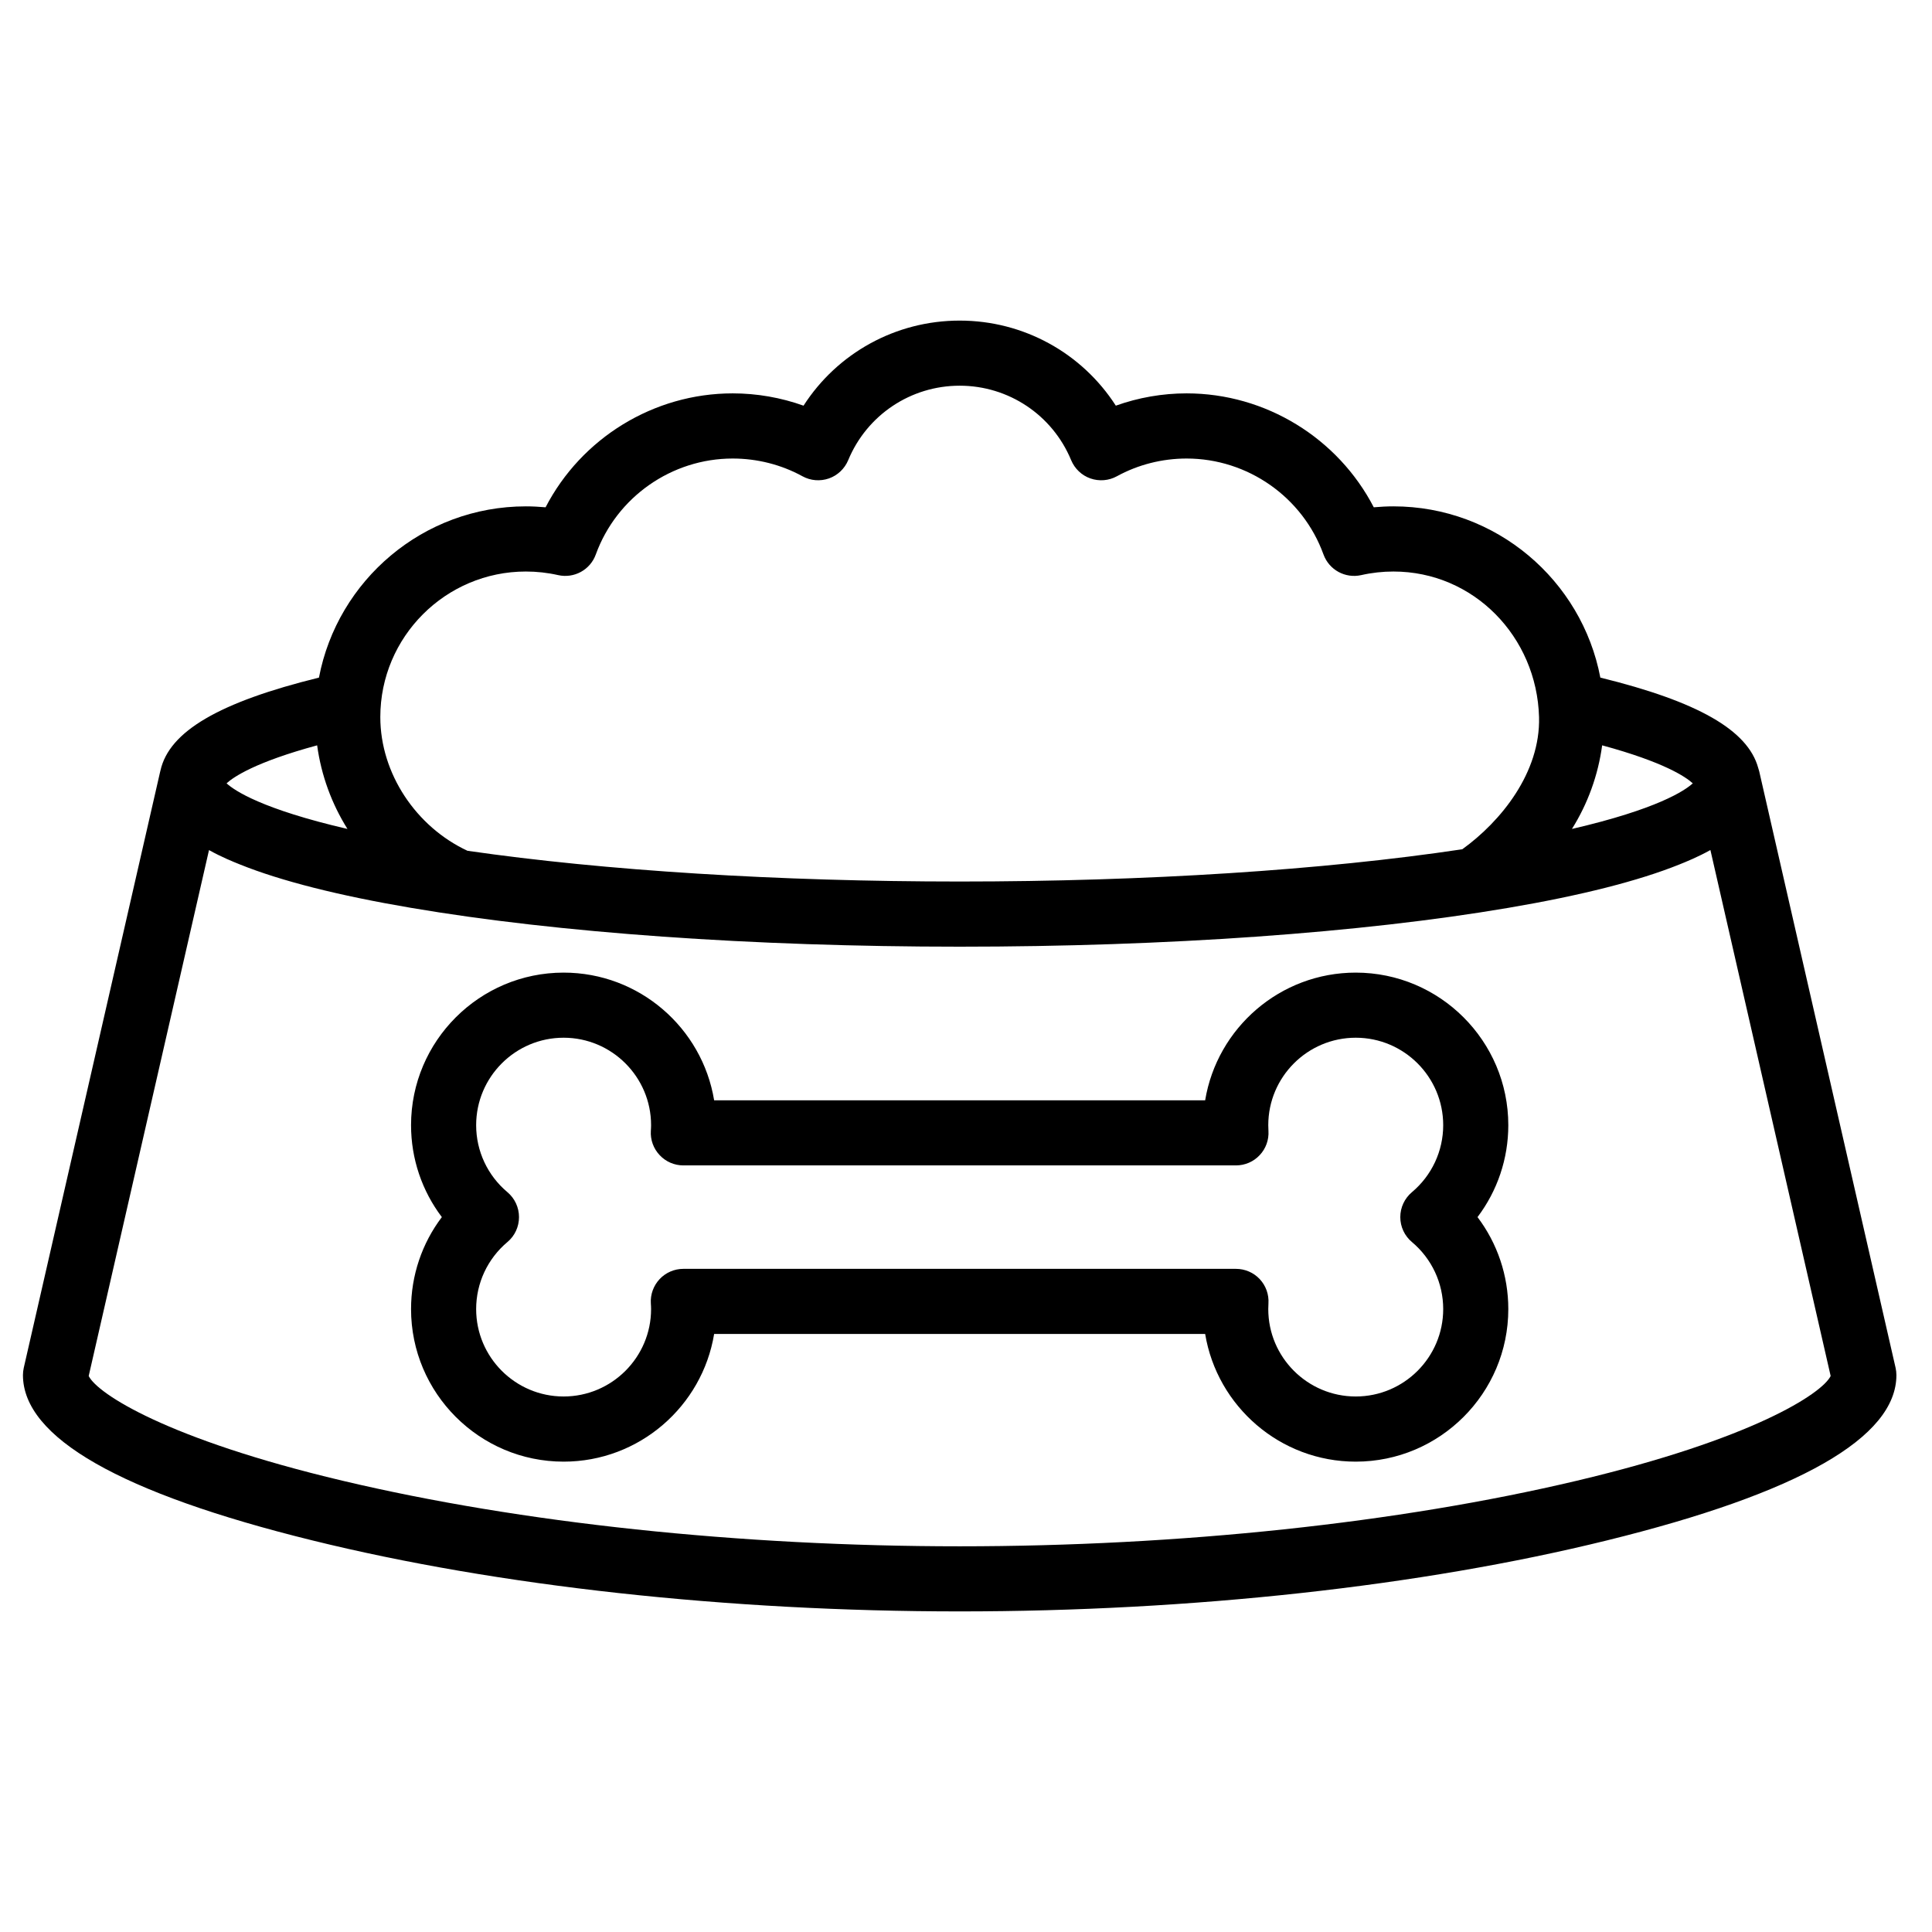 <svg width="33" height="33" viewBox="0 0 33 33" fill="none" xmlns="http://www.w3.org/2000/svg">
<g clip-path="url(#clip0_1318_5407)">
<path d="M32.378 23.363L30.049 13.176C30.044 13.155 30.038 13.135 30.031 13.115C29.853 12.47 29 11.983 27.335 11.574C27.019 9.911 25.555 8.649 23.801 8.649C23.689 8.649 23.577 8.655 23.465 8.665C22.854 7.485 21.621 6.719 20.268 6.719C19.855 6.719 19.445 6.791 19.059 6.929C18.482 6.032 17.486 5.476 16.392 5.476C15.298 5.476 14.302 6.032 13.725 6.929C13.338 6.791 12.928 6.719 12.515 6.719C11.163 6.719 9.93 7.485 9.319 8.665C9.207 8.655 9.094 8.649 8.982 8.649C7.229 8.649 5.765 9.911 5.448 11.574C3.745 11.993 2.89 12.493 2.741 13.16C2.739 13.168 2.736 13.176 2.735 13.184L0.406 23.363C0.397 23.404 0.392 23.446 0.392 23.487C0.392 24.553 2.056 25.504 5.338 26.312C8.51 27.094 12.435 27.524 16.392 27.524C20.348 27.524 24.274 27.094 27.445 26.312C30.728 25.504 32.392 24.553 32.392 23.488C32.392 23.446 32.387 23.404 32.378 23.363ZM27.366 12.731C28.425 13.018 28.795 13.271 28.914 13.38C28.777 13.505 28.308 13.821 26.85 14.159C27.12 13.728 27.297 13.242 27.366 12.731ZM8.982 9.762C9.166 9.762 9.351 9.782 9.532 9.823C9.806 9.885 10.082 9.734 10.177 9.47C10.533 8.49 11.472 7.832 12.515 7.832C12.932 7.832 13.344 7.936 13.707 8.135C13.845 8.211 14.009 8.224 14.159 8.172C14.307 8.12 14.427 8.006 14.488 7.86C14.808 7.088 15.556 6.588 16.392 6.588C17.228 6.588 17.976 7.088 18.296 7.86C18.357 8.006 18.476 8.12 18.625 8.172C18.774 8.224 18.939 8.211 19.077 8.135C19.44 7.936 19.852 7.832 20.268 7.832C21.311 7.832 22.251 8.49 22.606 9.47C22.702 9.734 22.978 9.885 23.252 9.823C23.433 9.782 23.618 9.762 23.801 9.762C25.172 9.762 26.25 10.877 26.288 12.248C26.313 13.196 25.637 14.03 24.977 14.506C22.607 14.862 19.569 15.057 16.392 15.057C13.294 15.057 10.328 14.871 7.985 14.532C7.109 14.124 6.496 13.214 6.496 12.248C6.496 10.877 7.612 9.762 8.982 9.762ZM5.417 12.731C5.487 13.244 5.666 13.73 5.935 14.159C4.476 13.821 4.007 13.505 3.87 13.38C3.989 13.271 4.359 13.018 5.417 12.731ZM26.933 25.292C23.887 26.014 20.144 26.412 16.392 26.412C12.64 26.412 8.897 26.014 5.851 25.292C2.851 24.581 1.664 23.805 1.515 23.503L3.57 14.52C3.781 14.638 3.98 14.718 4.097 14.765C4.794 15.046 5.778 15.296 7.022 15.507C9.53 15.934 12.857 16.17 16.392 16.17C19.926 16.17 23.254 15.934 25.762 15.507C27.005 15.296 27.99 15.046 28.687 14.765C28.804 14.718 29.004 14.637 29.215 14.519L31.269 23.503C31.12 23.805 29.933 24.581 26.933 25.292Z" fill="black"/>
<path d="M23.157 16.613C21.865 16.613 20.789 17.558 20.585 18.794H12.198C11.995 17.558 10.919 16.613 9.627 16.613C8.19 16.613 7.021 17.782 7.021 19.219C7.021 19.792 7.208 20.341 7.547 20.789C7.208 21.237 7.021 21.786 7.021 22.36C7.021 23.797 8.19 24.966 9.627 24.966C10.919 24.966 11.995 24.02 12.198 22.785H20.585C20.789 24.02 21.865 24.966 23.157 24.966C24.594 24.966 25.763 23.797 25.763 22.36C25.763 21.786 25.576 21.237 25.237 20.789C25.576 20.341 25.763 19.792 25.763 19.219C25.763 17.782 24.594 16.613 23.157 16.613ZM24.117 21.215C24.456 21.5 24.651 21.917 24.651 22.36C24.651 23.183 23.981 23.853 23.157 23.853C22.333 23.853 21.663 23.183 21.663 22.36C21.663 22.328 21.664 22.296 21.666 22.264C21.676 22.111 21.622 21.96 21.517 21.848C21.412 21.736 21.265 21.673 21.111 21.673H11.672C11.519 21.673 11.372 21.736 11.267 21.848C11.162 21.96 11.107 22.111 11.117 22.264C11.119 22.296 11.121 22.328 11.121 22.36C11.121 23.183 10.45 23.853 9.627 23.853C8.803 23.853 8.133 23.183 8.133 22.36C8.133 21.917 8.328 21.5 8.667 21.215C8.793 21.11 8.865 20.954 8.865 20.789C8.865 20.625 8.793 20.469 8.667 20.363C8.328 20.078 8.133 19.662 8.133 19.219C8.133 18.395 8.803 17.725 9.627 17.725C10.45 17.725 11.121 18.395 11.121 19.219C11.121 19.251 11.119 19.283 11.117 19.315C11.107 19.468 11.162 19.619 11.267 19.73C11.372 19.843 11.519 19.906 11.672 19.906H21.111C21.265 19.906 21.412 19.843 21.517 19.73C21.622 19.619 21.676 19.468 21.666 19.315C21.664 19.283 21.663 19.251 21.663 19.219C21.663 18.395 22.333 17.725 23.157 17.725C23.981 17.725 24.651 18.395 24.651 19.219C24.651 19.661 24.456 20.078 24.117 20.363C23.991 20.469 23.918 20.625 23.918 20.789C23.918 20.954 23.991 21.11 24.117 21.215Z" fill="black"/>
</g>
<defs>
<clipPath id="clip0_1318_5407">
<rect width="32" height="32" fill="white" transform="translate(0.392 0.5)"/>
</clipPath>
</defs>
</svg>
